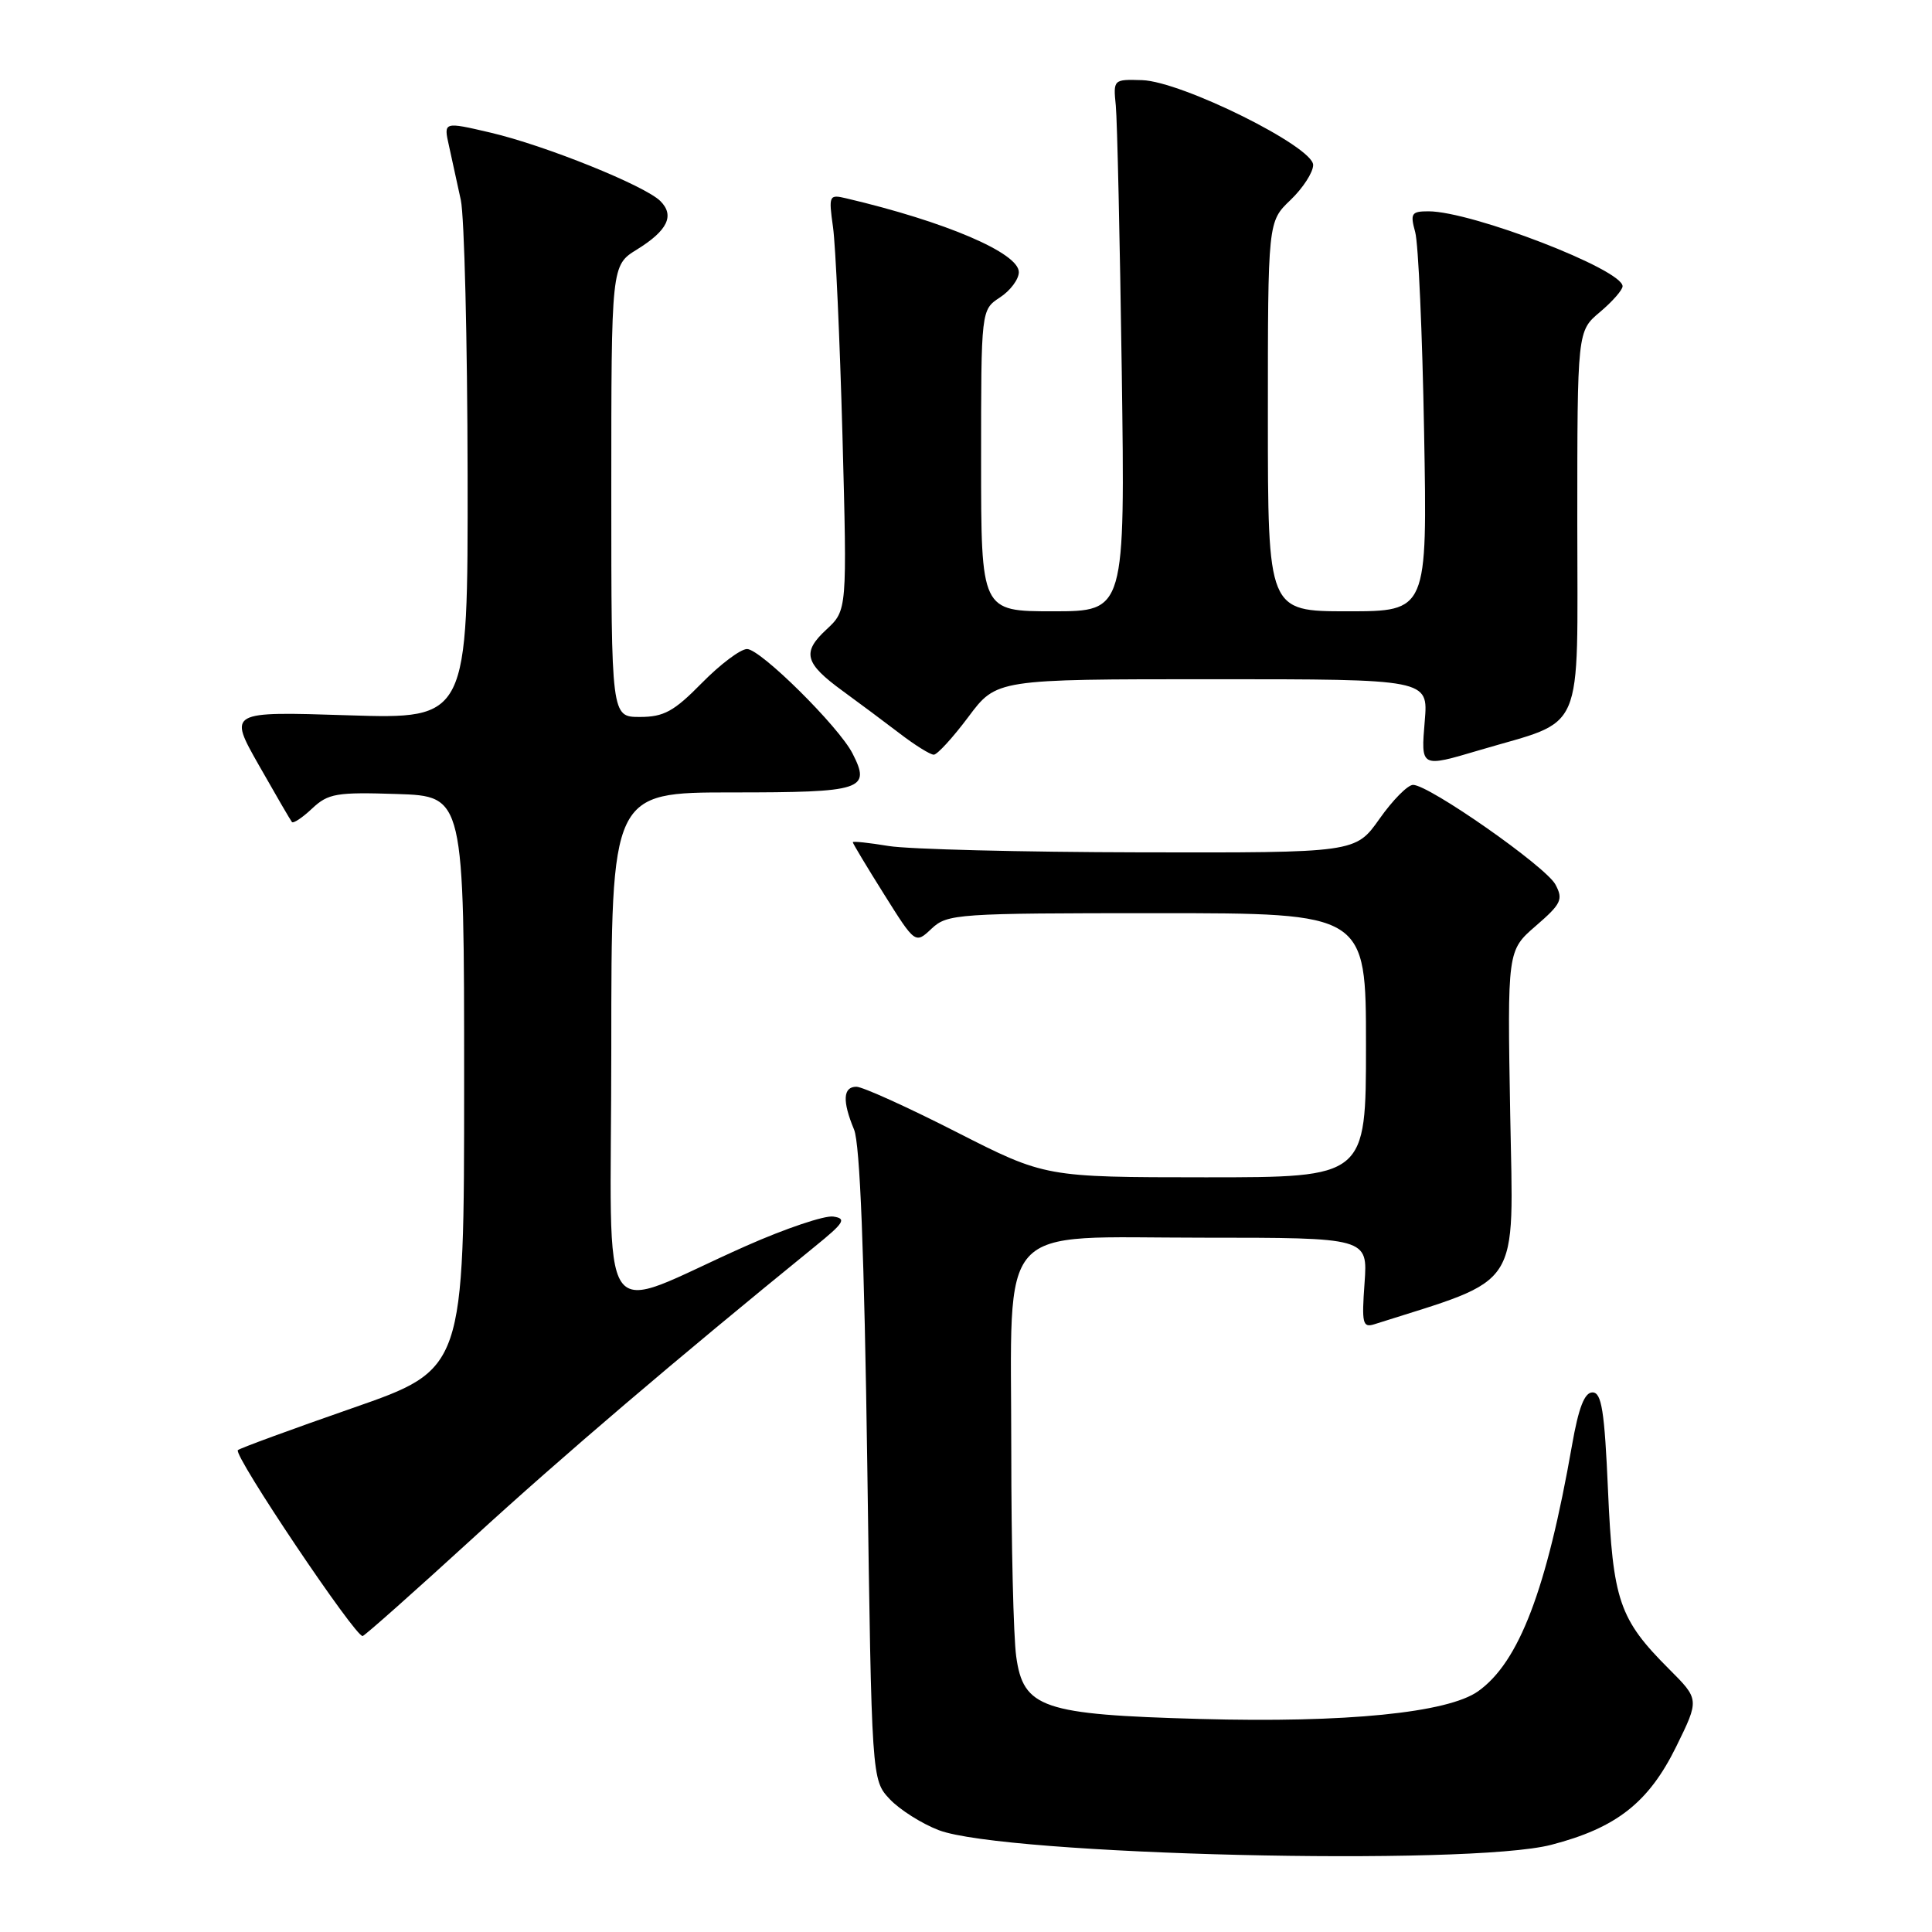 <?xml version="1.0" encoding="UTF-8" standalone="no"?>
<!DOCTYPE svg PUBLIC "-//W3C//DTD SVG 1.1//EN" "http://www.w3.org/Graphics/SVG/1.1/DTD/svg11.dtd" >
<svg xmlns="http://www.w3.org/2000/svg" xmlns:xlink="http://www.w3.org/1999/xlink" version="1.1" viewBox="0 0 256 256">
 <g >
 <path fill="currentColor"
d=" M 205.54 244.45 C 214.18 242.21 218.45 238.86 222.10 231.45 C 225.18 225.18 225.18 225.18 221.15 221.15 C 214.55 214.55 213.71 212.09 213.07 197.50 C 212.61 186.92 212.22 184.50 211.01 184.50 C 209.96 184.50 209.17 186.52 208.30 191.50 C 204.93 210.69 201.28 220.24 195.86 224.10 C 191.84 226.96 178.32 228.31 159.00 227.77 C 138.11 227.19 135.59 226.34 134.65 219.47 C 134.29 216.86 134.00 204.62 134.00 192.26 C 134.00 161.37 131.64 164.00 159.34 164.00 C 181.24 164.00 181.24 164.00 180.81 170.01 C 180.42 175.37 180.56 175.96 182.11 175.47 C 201.84 169.20 200.53 171.23 200.11 147.63 C 199.73 125.95 199.73 125.95 203.51 122.68 C 206.89 119.76 207.16 119.17 206.10 117.20 C 204.83 114.82 189.36 104.00 187.24 104.00 C 186.53 104.00 184.53 106.03 182.79 108.50 C 179.61 113.00 179.61 113.00 151.06 112.94 C 135.35 112.91 120.36 112.53 117.75 112.10 C 115.14 111.67 113.00 111.44 113.00 111.60 C 113.00 111.76 114.86 114.86 117.14 118.49 C 121.28 125.09 121.28 125.09 123.45 123.04 C 125.54 121.09 126.81 121.00 153.31 121.00 C 181.00 121.00 181.00 121.00 181.00 138.50 C 181.00 156.00 181.00 156.00 159.75 156.00 C 138.50 155.99 138.50 155.99 126.73 150.00 C 120.26 146.70 114.29 144.00 113.48 144.00 C 111.70 144.00 111.59 145.89 113.17 149.68 C 113.95 151.59 114.52 165.98 114.92 194.17 C 115.50 235.84 115.50 235.84 117.90 238.40 C 119.22 239.80 122.15 241.65 124.40 242.51 C 133.09 245.81 194.61 247.29 205.54 244.45 Z  M 62.65 203.82 C 74.50 192.97 89.51 180.18 108.00 165.15 C 111.87 162.01 112.21 161.46 110.40 161.20 C 109.25 161.04 104.08 162.78 98.91 165.07 C 78.60 174.06 81.00 177.57 81.00 138.96 C 81.00 105.00 81.00 105.00 97.03 105.00 C 114.34 105.00 115.43 104.65 112.96 99.83 C 111.14 96.27 100.77 86.00 98.99 86.00 C 98.12 86.00 95.43 88.03 93.00 90.50 C 89.30 94.27 87.96 95.00 84.79 95.00 C 81.00 95.00 81.00 95.00 81.00 65.08 C 81.00 35.16 81.00 35.16 84.40 33.06 C 88.46 30.55 89.42 28.56 87.50 26.64 C 85.44 24.59 72.22 19.26 64.98 17.57 C 58.77 16.12 58.77 16.12 59.49 19.31 C 59.88 21.07 60.59 24.30 61.06 26.50 C 61.53 28.70 61.93 45.08 61.96 62.89 C 62.00 95.28 62.00 95.28 46.13 94.78 C 30.26 94.27 30.26 94.27 34.30 101.39 C 36.52 105.30 38.49 108.69 38.68 108.92 C 38.86 109.15 40.07 108.35 41.36 107.13 C 43.49 105.13 44.59 104.95 52.61 105.21 C 61.50 105.50 61.50 105.50 61.50 143.46 C 61.50 181.43 61.50 181.43 46.73 186.57 C 38.60 189.40 31.76 191.91 31.52 192.15 C 30.87 192.79 47.20 217.10 48.06 216.78 C 48.46 216.63 55.03 210.79 62.65 203.82 Z  M 196.07 99.39 C 210.18 95.21 209.00 97.94 209.00 69.33 C 209.00 43.87 209.00 43.87 212.00 41.35 C 213.65 39.96 215.00 38.42 215.00 37.93 C 215.00 35.71 195.01 28.00 189.28 28.00 C 187.02 28.00 186.84 28.28 187.52 30.75 C 187.94 32.26 188.47 44.19 188.70 57.25 C 189.13 81.00 189.13 81.00 178.57 81.00 C 168.00 81.00 168.00 81.00 168.00 55.19 C 168.00 29.37 168.00 29.37 171.00 26.50 C 172.65 24.92 174.00 22.83 174.00 21.86 C 174.00 19.43 156.58 10.79 151.34 10.62 C 147.53 10.50 147.50 10.53 147.85 14.00 C 148.04 15.93 148.39 31.79 148.64 49.25 C 149.08 81.00 149.08 81.00 139.54 81.00 C 130.00 81.00 130.00 81.00 130.00 61.02 C 130.00 41.05 130.00 41.05 132.50 39.41 C 133.88 38.51 135.00 37.00 135.00 36.06 C 135.00 33.52 125.28 29.37 112.13 26.28 C 109.85 25.74 109.79 25.88 110.38 30.11 C 110.72 32.52 111.28 44.93 111.63 57.68 C 112.25 80.86 112.25 80.86 109.51 83.41 C 106.23 86.44 106.61 87.88 111.68 91.57 C 113.78 93.10 117.16 95.62 119.19 97.17 C 121.22 98.73 123.26 100.00 123.73 100.00 C 124.19 100.00 126.25 97.75 128.31 95.00 C 132.04 90.00 132.04 90.00 160.64 90.00 C 189.25 90.00 189.25 90.00 188.79 95.50 C 188.27 101.76 188.20 101.72 196.07 99.39 Z "/>
</g>
</svg>